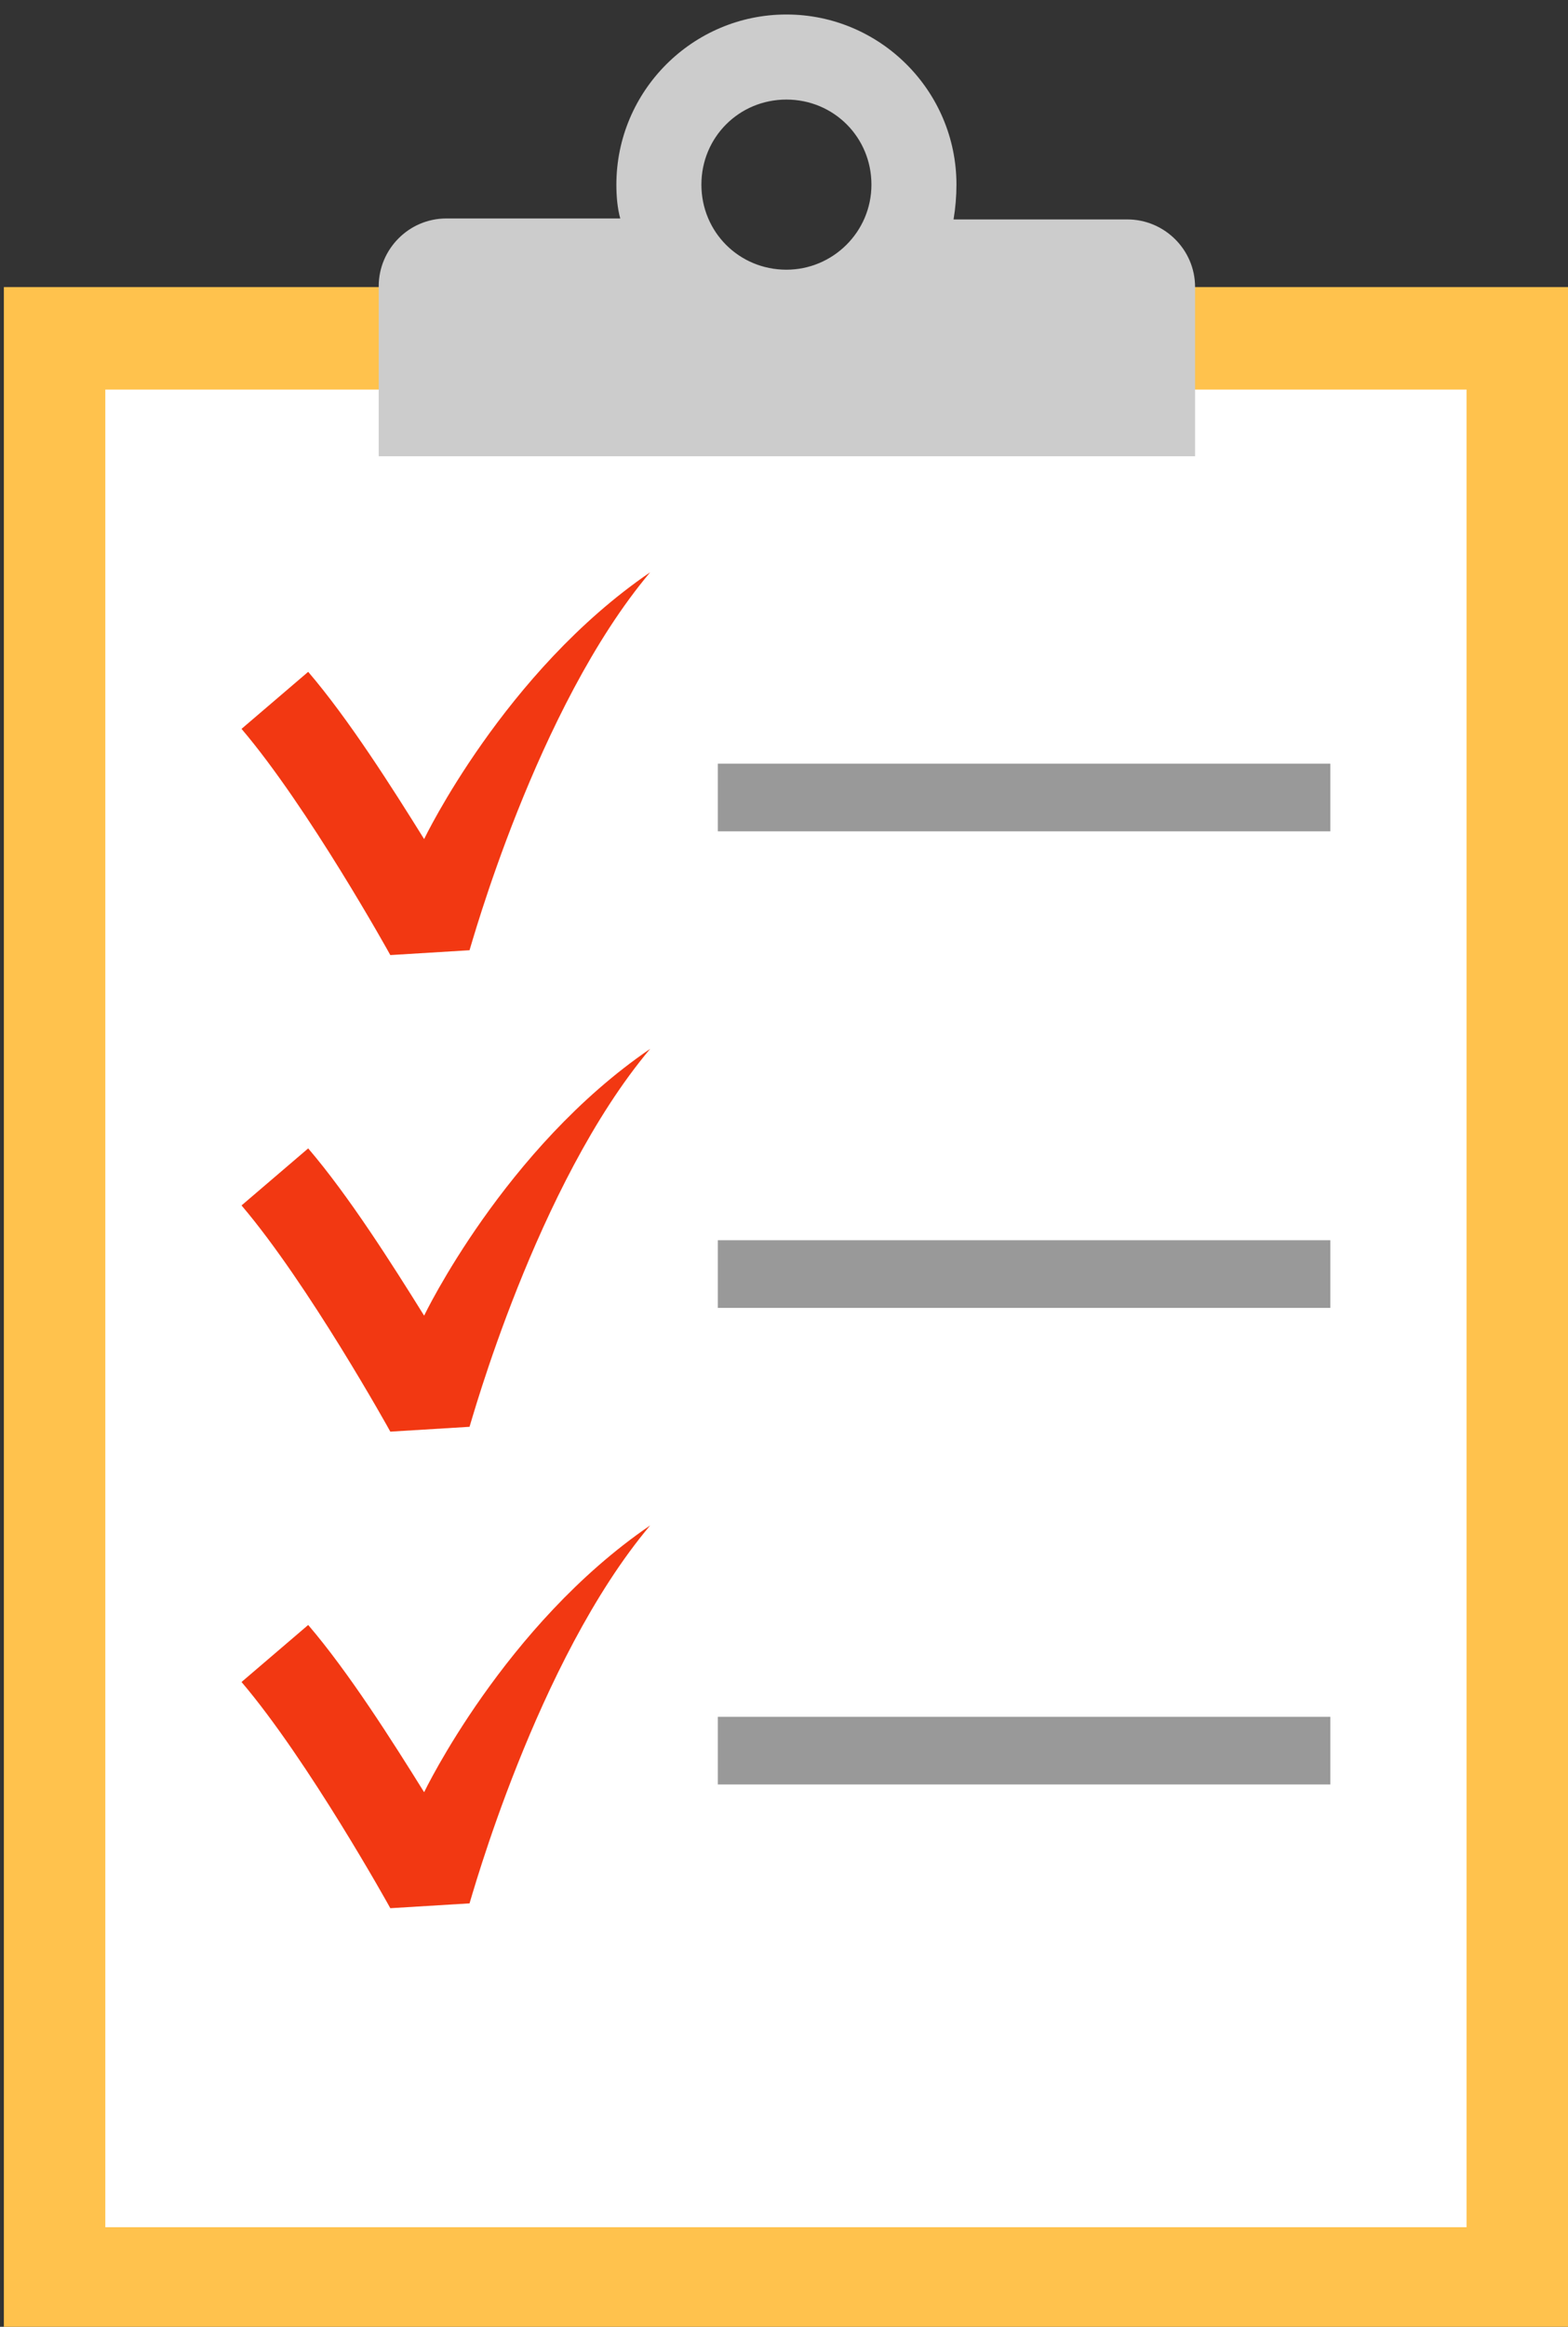 <?xml version="1.0" encoding="utf-8"?>
<!-- Generator: Adobe Illustrator 18.1.1, SVG Export Plug-In . SVG Version: 6.00 Build 0)  -->
<svg version="1.1" id="Layer_1" xmlns="http://www.w3.org/2000/svg" xmlns:xlink="http://www.w3.org/1999/xlink" x="0px" y="0px"
	 viewBox="0 0 162.3 240.7" enable-background="new 0 0 162.3 240.7" xml:space="preserve">
<rect x="0" y="0" width="162.3" height="240.7" fill="#333333" stroke="none"/>
<g>
	<rect x="0.4" y="29.7" fill="#FFC24D" width="162" height="211.3"/>
	<rect x="10.9" y="40.3" fill="#FFFFFF" width="140.9" height="190.1"/>
	<g>
		<path fill="#CCCCCC" d="M81.4,27.9c-4.9,0-8.8-3.9-8.8-8.8c0-4.9,3.9-8.8,8.8-8.8c4.9,0,8.8,3.9,8.8,8.8
			C90.2,24,86.2,27.9,81.4,27.9 M99,19.1c0-9.7-7.9-17.6-17.6-17.6c-9.7,0-17.6,7.9-17.6,17.6c0,1.2,0.1,2.4,0.4,3.5h-18
			c-3.9,0-7,3.2-7,7v17.6h84.5V29.7c0-3.9-3.2-7-7-7h-18C98.9,21.5,99,20.3,99,19.1"/>
		<path fill="#F23812" d="M67.3,59.2c-11.8,14-18.6,38.9-18.7,39.1l-8.2,0.5c-0.1-0.2-8.5-15.3-15.4-23.4l6.9-5.9
			c4.2,4.9,8.7,12,12,17.3C43.9,86.8,52.2,69.5,67.3,59.2"/>
		<path fill="#F23812" d="M67.3,108.5c-11.8,14-18.6,38.9-18.7,39.1l-8.2,0.5c-0.1-0.2-8.5-15.3-15.4-23.4l6.9-5.9
			c4.2,4.9,8.7,12,12,17.3C43.9,136.1,52.2,118.8,67.3,108.5"/>
		<path fill="#F23812" d="M67.3,157.8c-11.8,14-18.6,38.9-18.7,39.1l-8.2,0.5c-0.1-0.2-8.5-15.3-15.4-23.4l6.9-5.9
			c4.2,4.9,8.7,12,12,17.3C43.9,185.4,52.2,168.1,67.3,157.8"/>
	</g>
	<rect x="74.3" y="79" fill="#999999" width="63.4" height="7"/>
	<rect x="74.3" y="128.3" fill="#999999" width="63.4" height="7"/>
	<rect x="74.3" y="177.6" fill="#999999" width="63.4" height="7"/>
</g>
</svg>
